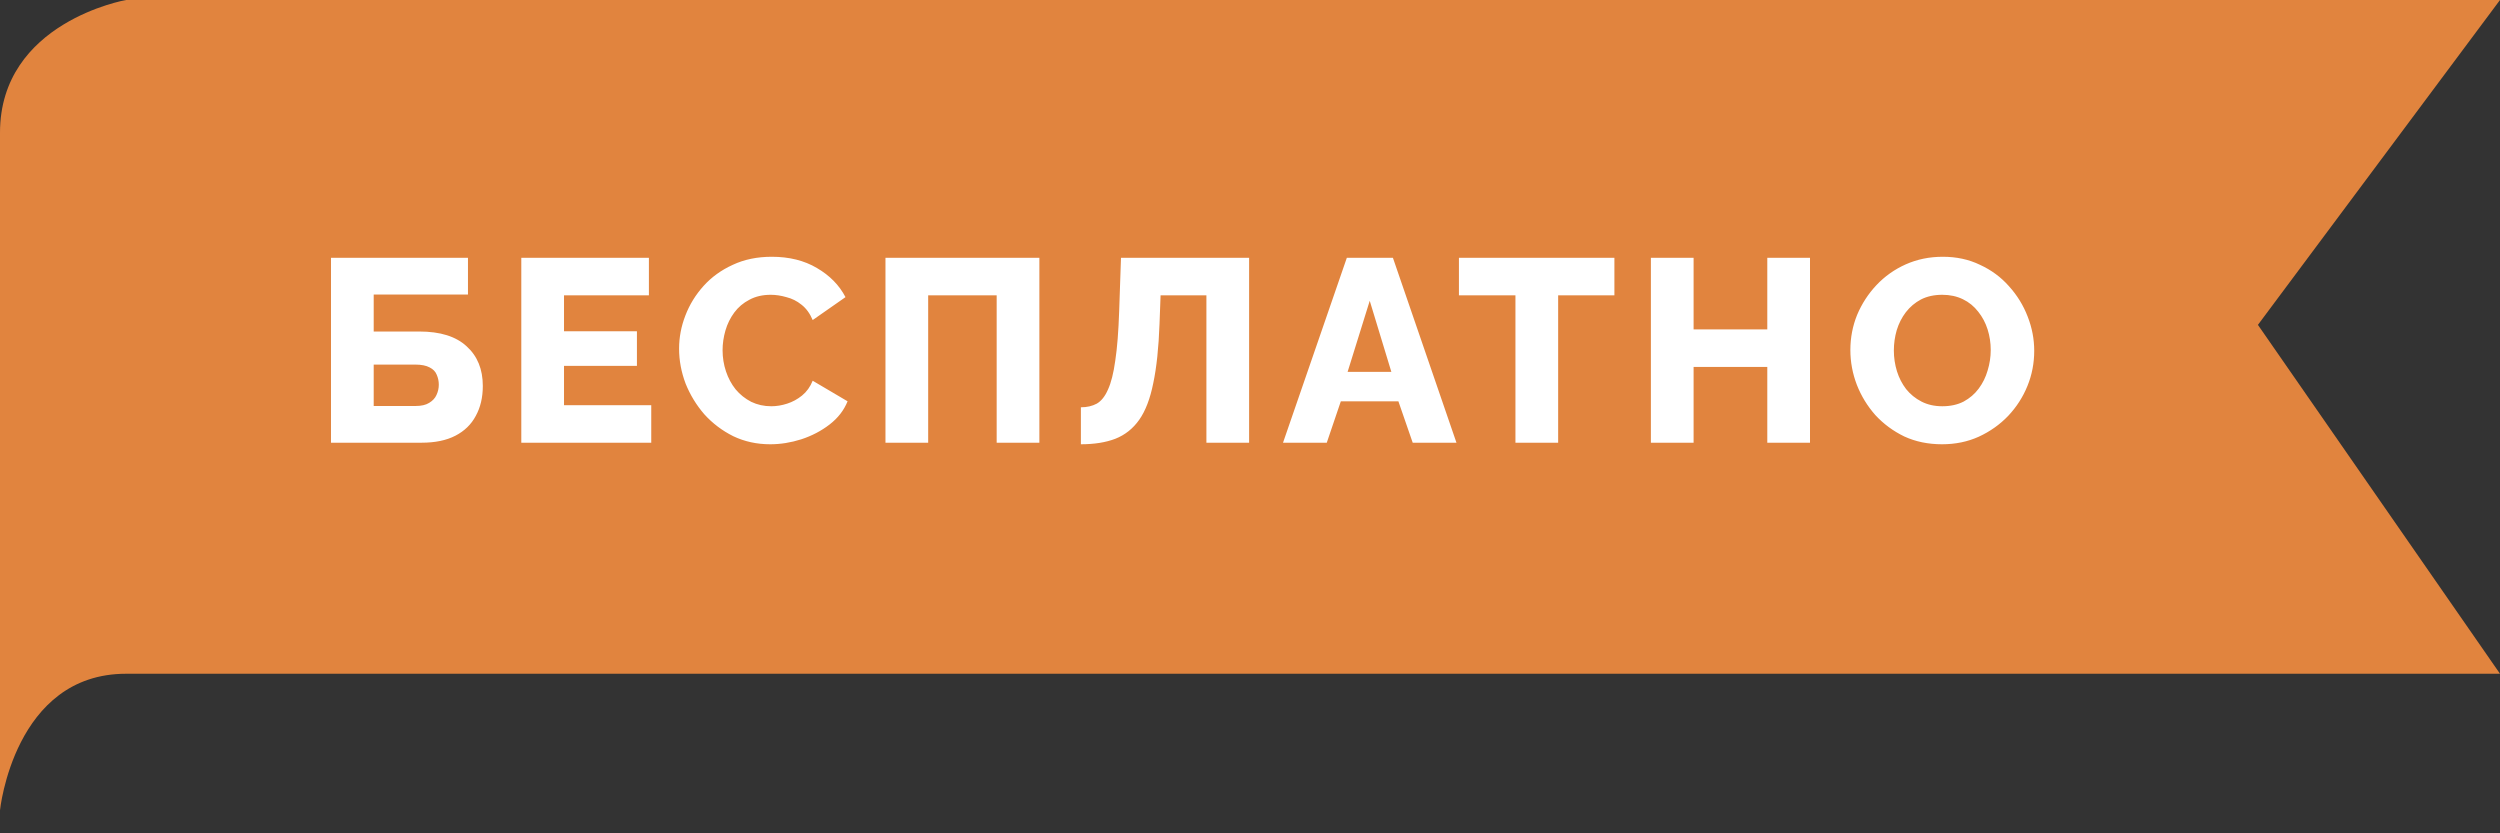 <svg width="96" height="32" viewBox="0 0 96 32" fill="none" xmlns="http://www.w3.org/2000/svg">
<rect x="0" y="0" width="96" height="32" fill="#333333" stroke="none"/>
<path d="M4.84 0C4.84 0 0 0.843 0 5.096C0 9.349 0 31.113 0 31.113C0 31.113 0.537 25.872 4.84 25.872H96L86.704 12.475L96 0H4.84Z" fill="#E1843E"/>
<path d="M12.71 17V9.9H17.97V11.31H14.35V12.73H16.1C16.907 12.73 17.513 12.92 17.92 13.3C18.333 13.673 18.54 14.18 18.54 14.82C18.54 15.26 18.45 15.643 18.27 15.97C18.097 16.297 17.837 16.55 17.49 16.73C17.143 16.91 16.71 17 16.19 17H12.71ZM14.35 15.59H15.96C16.18 15.59 16.353 15.55 16.48 15.47C16.613 15.39 16.707 15.29 16.76 15.17C16.82 15.043 16.85 14.91 16.85 14.77C16.85 14.637 16.823 14.51 16.77 14.39C16.723 14.27 16.633 14.177 16.5 14.11C16.367 14.037 16.18 14 15.94 14H14.35V15.59ZM25.008 15.56V17H20.018V9.9H24.918V11.34H21.658V12.72H24.458V14.05H21.658V15.56H25.008ZM26.077 13.39C26.077 12.957 26.157 12.533 26.317 12.12C26.477 11.7 26.711 11.32 27.017 10.98C27.324 10.64 27.697 10.37 28.137 10.17C28.577 9.963 29.077 9.86 29.637 9.86C30.304 9.86 30.881 10.003 31.367 10.29C31.861 10.577 32.227 10.95 32.467 11.41L31.207 12.29C31.101 12.037 30.957 11.84 30.777 11.7C30.604 11.56 30.411 11.463 30.197 11.41C29.991 11.35 29.791 11.32 29.597 11.32C29.284 11.32 29.011 11.383 28.777 11.51C28.544 11.63 28.351 11.793 28.197 12C28.044 12.207 27.931 12.437 27.857 12.69C27.784 12.943 27.747 13.197 27.747 13.45C27.747 13.73 27.791 14 27.877 14.26C27.964 14.52 28.087 14.75 28.247 14.95C28.414 15.15 28.614 15.31 28.847 15.43C29.081 15.543 29.337 15.6 29.617 15.6C29.817 15.6 30.021 15.567 30.227 15.5C30.434 15.433 30.624 15.33 30.797 15.19C30.977 15.043 31.114 14.853 31.207 14.62L32.547 15.41C32.407 15.757 32.177 16.053 31.857 16.3C31.537 16.547 31.174 16.737 30.767 16.87C30.367 16.997 29.971 17.06 29.577 17.06C29.064 17.06 28.591 16.957 28.157 16.75C27.731 16.537 27.361 16.257 27.047 15.91C26.741 15.557 26.501 15.163 26.327 14.73C26.161 14.29 26.077 13.843 26.077 13.39ZM34.002 17V9.9H39.912V17H38.272V11.34H35.642V17H34.002ZM46.326 17V11.34H44.566L44.526 12.43C44.493 13.35 44.413 14.11 44.286 14.71C44.166 15.31 43.986 15.78 43.746 16.12C43.506 16.46 43.2 16.703 42.826 16.85C42.459 16.99 42.02 17.06 41.506 17.06V15.64C41.739 15.64 41.943 15.593 42.116 15.5C42.289 15.4 42.433 15.22 42.546 14.96C42.666 14.7 42.76 14.33 42.826 13.85C42.9 13.363 42.95 12.73 42.976 11.95L43.046 9.9H47.966V17H46.326ZM51.718 9.9H53.488L55.928 17H54.248L53.698 15.41H51.488L50.948 17H49.268L51.718 9.9ZM53.428 14.28L52.598 11.55L51.748 14.28H53.428ZM61.993 11.34H59.833V17H58.193V11.34H56.023V9.9H61.993V11.34ZM69.504 9.9V17H67.864V14.09H65.034V17H63.394V9.9H65.034V12.65H67.864V9.9H69.504ZM74.574 17.06C74.041 17.06 73.558 16.96 73.124 16.76C72.698 16.553 72.328 16.28 72.014 15.94C71.708 15.593 71.471 15.207 71.304 14.78C71.138 14.347 71.054 13.9 71.054 13.44C71.054 12.967 71.141 12.517 71.314 12.09C71.494 11.663 71.741 11.283 72.054 10.95C72.374 10.61 72.751 10.343 73.184 10.15C73.618 9.957 74.091 9.86 74.604 9.86C75.131 9.86 75.608 9.963 76.034 10.17C76.468 10.37 76.838 10.643 77.144 10.99C77.458 11.337 77.698 11.727 77.864 12.16C78.031 12.587 78.114 13.023 78.114 13.47C78.114 13.943 78.028 14.393 77.854 14.82C77.681 15.247 77.434 15.63 77.114 15.97C76.794 16.303 76.418 16.57 75.984 16.77C75.558 16.963 75.088 17.06 74.574 17.06ZM72.724 13.46C72.724 13.733 72.764 14 72.844 14.26C72.924 14.513 73.041 14.74 73.194 14.94C73.354 15.14 73.551 15.3 73.784 15.42C74.018 15.54 74.284 15.6 74.584 15.6C74.898 15.6 75.171 15.54 75.404 15.42C75.638 15.293 75.831 15.127 75.984 14.92C76.138 14.713 76.251 14.483 76.324 14.23C76.404 13.97 76.444 13.707 76.444 13.44C76.444 13.167 76.404 12.903 76.324 12.65C76.244 12.397 76.124 12.17 75.964 11.97C75.804 11.763 75.608 11.603 75.374 11.49C75.141 11.377 74.878 11.32 74.584 11.32C74.271 11.32 73.998 11.38 73.764 11.5C73.538 11.62 73.344 11.783 73.184 11.99C73.031 12.19 72.914 12.42 72.834 12.68C72.761 12.933 72.724 13.193 72.724 13.46Z" fill="white"/>
</svg>
